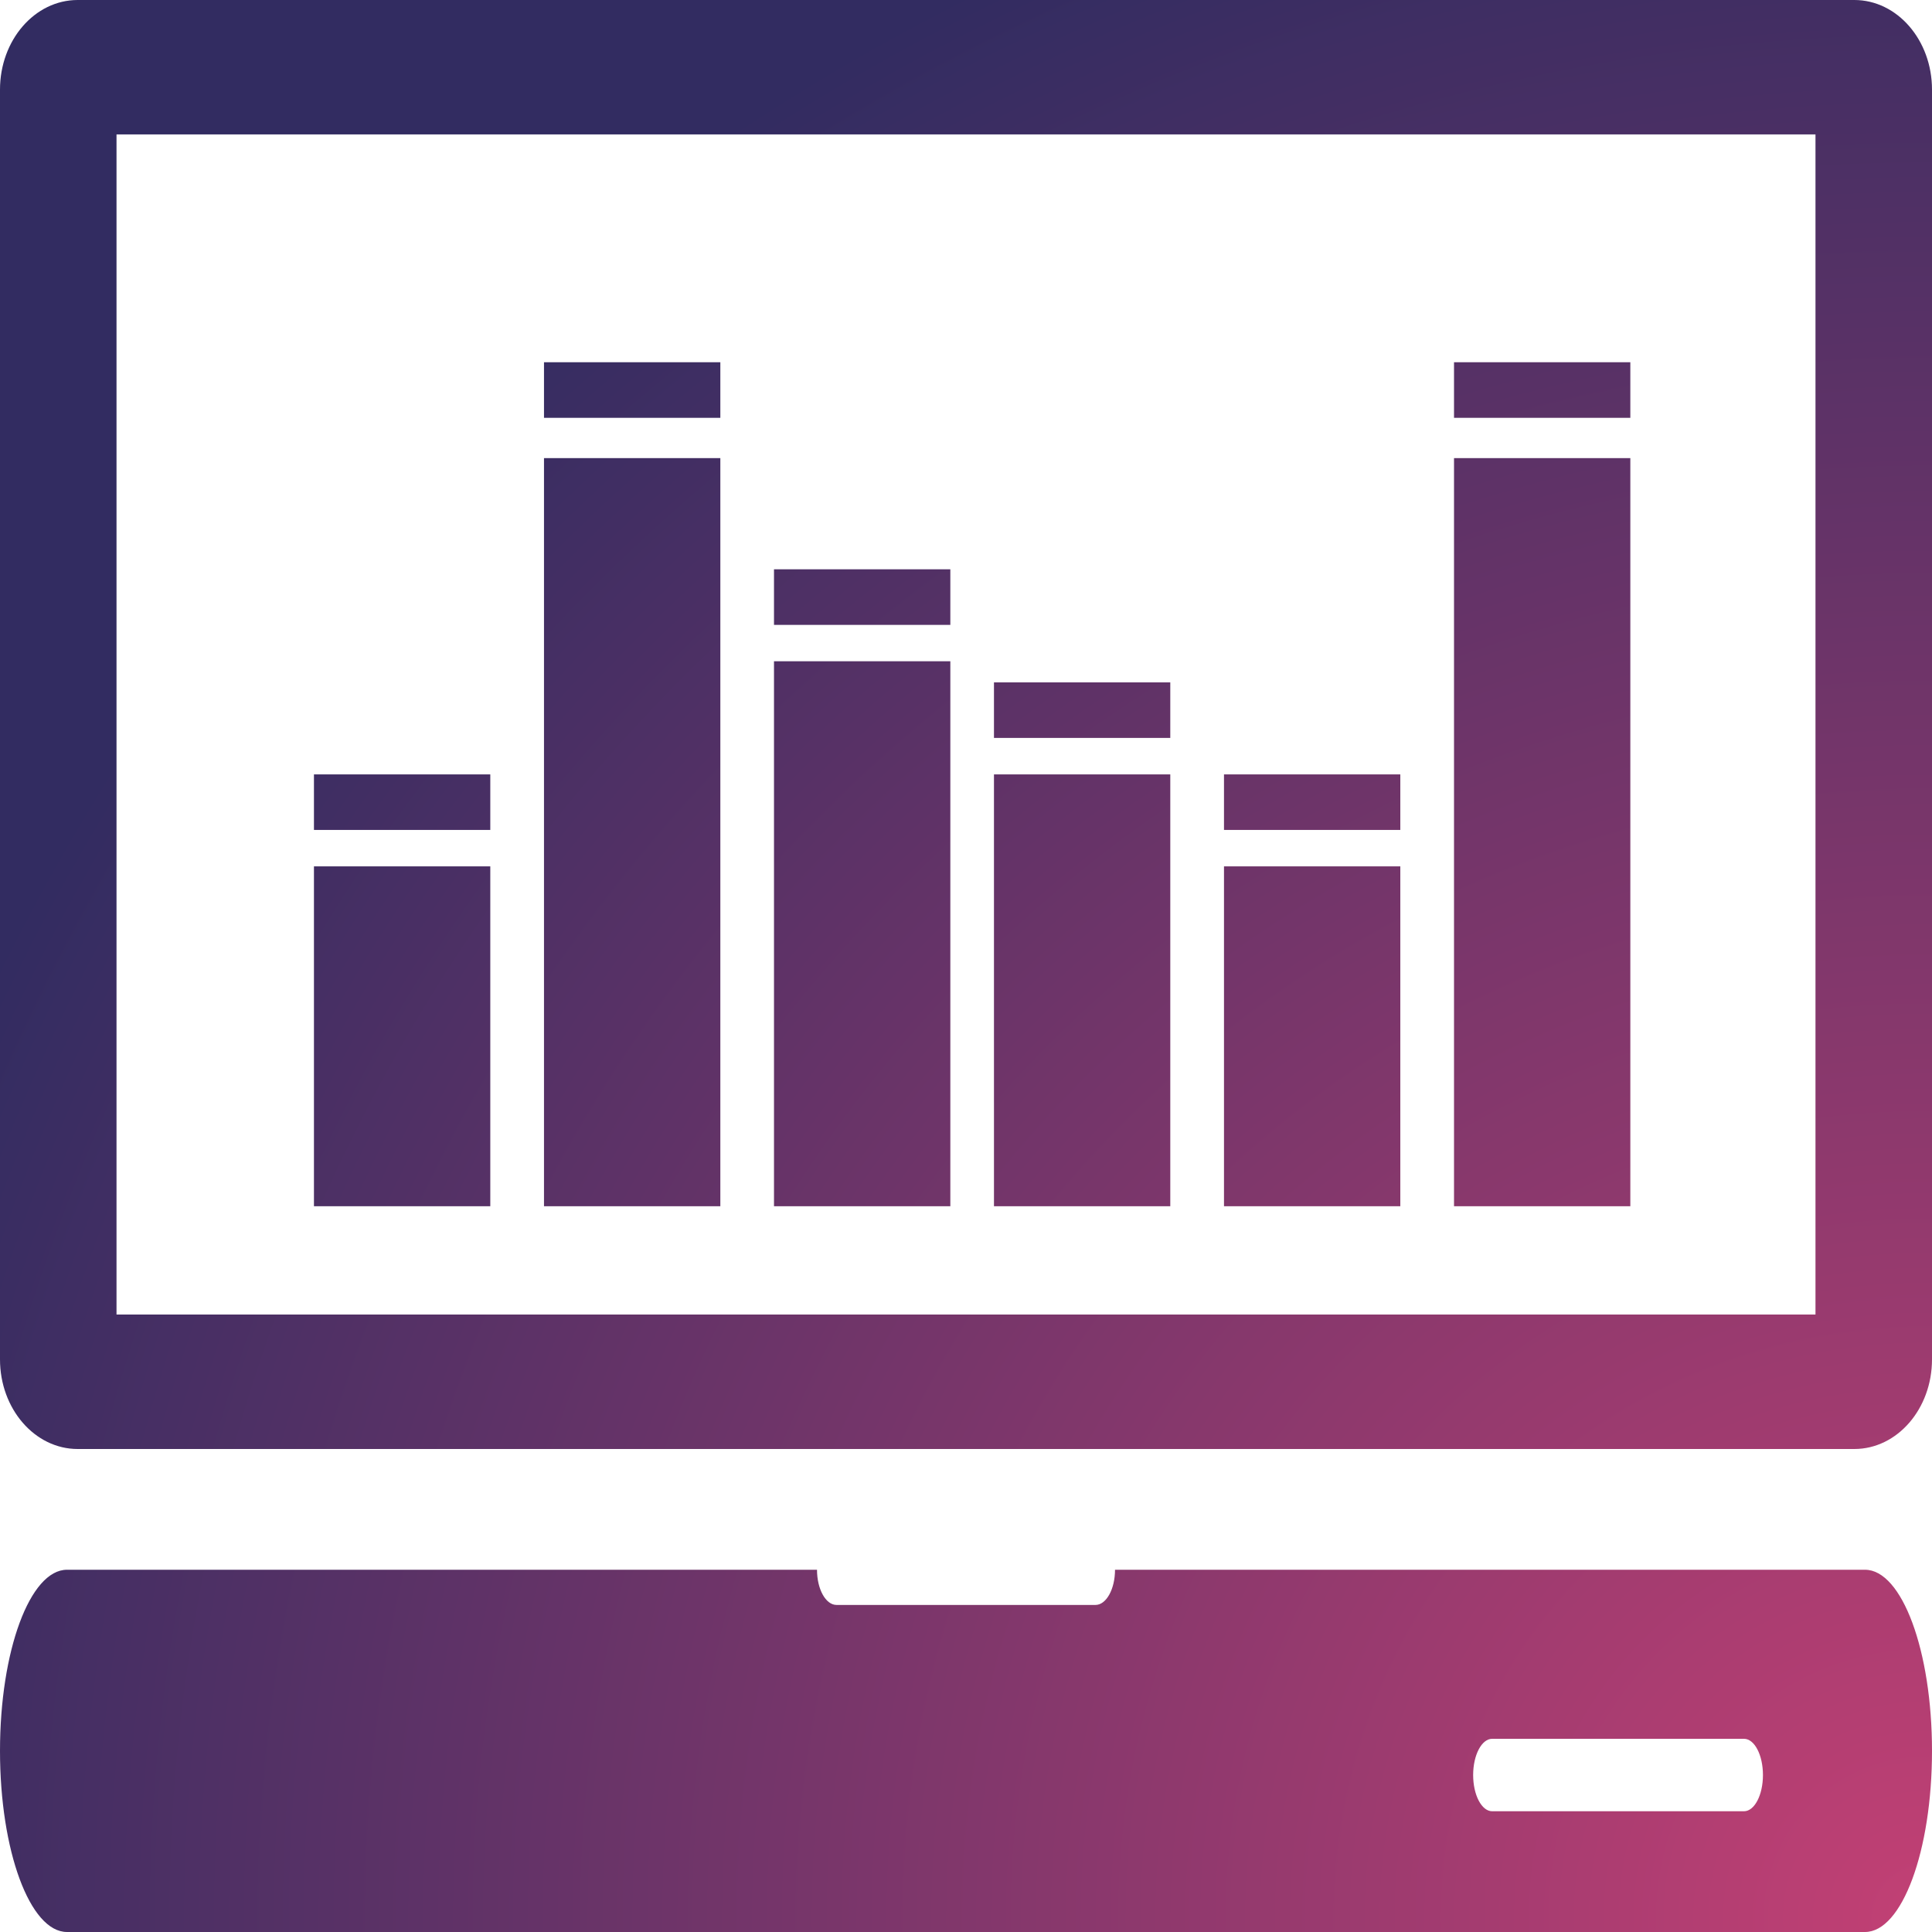 <svg width="84" height="84" viewBox="0 0 84 84" fill="none" xmlns="http://www.w3.org/2000/svg">
<path fill-rule="evenodd" clip-rule="evenodd" d="M0 3.897V59.103C0 61.255 1.511 63 3.377 63H80.623C82.488 63 84 61.255 84 59.103V3.897C84 1.744 82.488 0 80.623 0H3.377C1.511 0 0 1.744 0 3.897ZM5.066 5.845H78.934V57.154H5.066V5.845ZM0 76.125C0 80.474 1.303 84 2.913 84H81.087C82.695 84 84 80.474 84 76.125C84 71.776 82.695 68.25 81.087 68.25H48.479C48.479 69.095 48.097 69.78 47.63 69.78H36.371C35.902 69.78 35.522 69.095 35.522 68.25H2.913C1.303 68.25 0 71.776 0 76.125ZM64.877 75.6H75.826C76.282 75.6 76.65 76.305 76.65 77.175C76.65 78.045 76.282 78.75 75.826 78.75H64.877C64.42 78.75 64.05 78.045 64.05 77.175C64.05 76.305 64.42 75.6 64.877 75.6ZM13.65 33.669H21.317V36.085H13.65V33.669ZM31.319 15.75H23.652V18.167H31.319V15.75ZM33.652 24.751H41.319V27.169H33.652V24.751ZM31.319 19.918H23.652V52.445H31.319V19.918ZM33.652 28.751H41.319V52.445H33.652V28.751ZM21.317 37.668H13.65V52.445H21.317V37.668ZM43.216 33.669H50.882V52.445H43.216V33.669ZM50.882 29.668H43.216V32.084H50.882V29.668ZM53.217 33.669H60.883V36.085H53.217V33.669ZM70.884 15.75H63.218V18.167H70.884V15.75ZM63.218 19.918H70.884V52.445H63.218V19.918ZM60.883 37.668H53.217V52.445H60.883V37.668Z" fill="url(#paint0_radial)"/>
<defs>
<radialGradient id="paint0_radial" cx="0" cy="0" r="1" gradientUnits="userSpaceOnUse" gradientTransform="translate(82.398 84) rotate(-100.94) scale(92.795)">
<stop stop-color="#C24074"/>
<stop offset="1" stop-color="#322C61"/>
</radialGradient>
</defs>
</svg>
